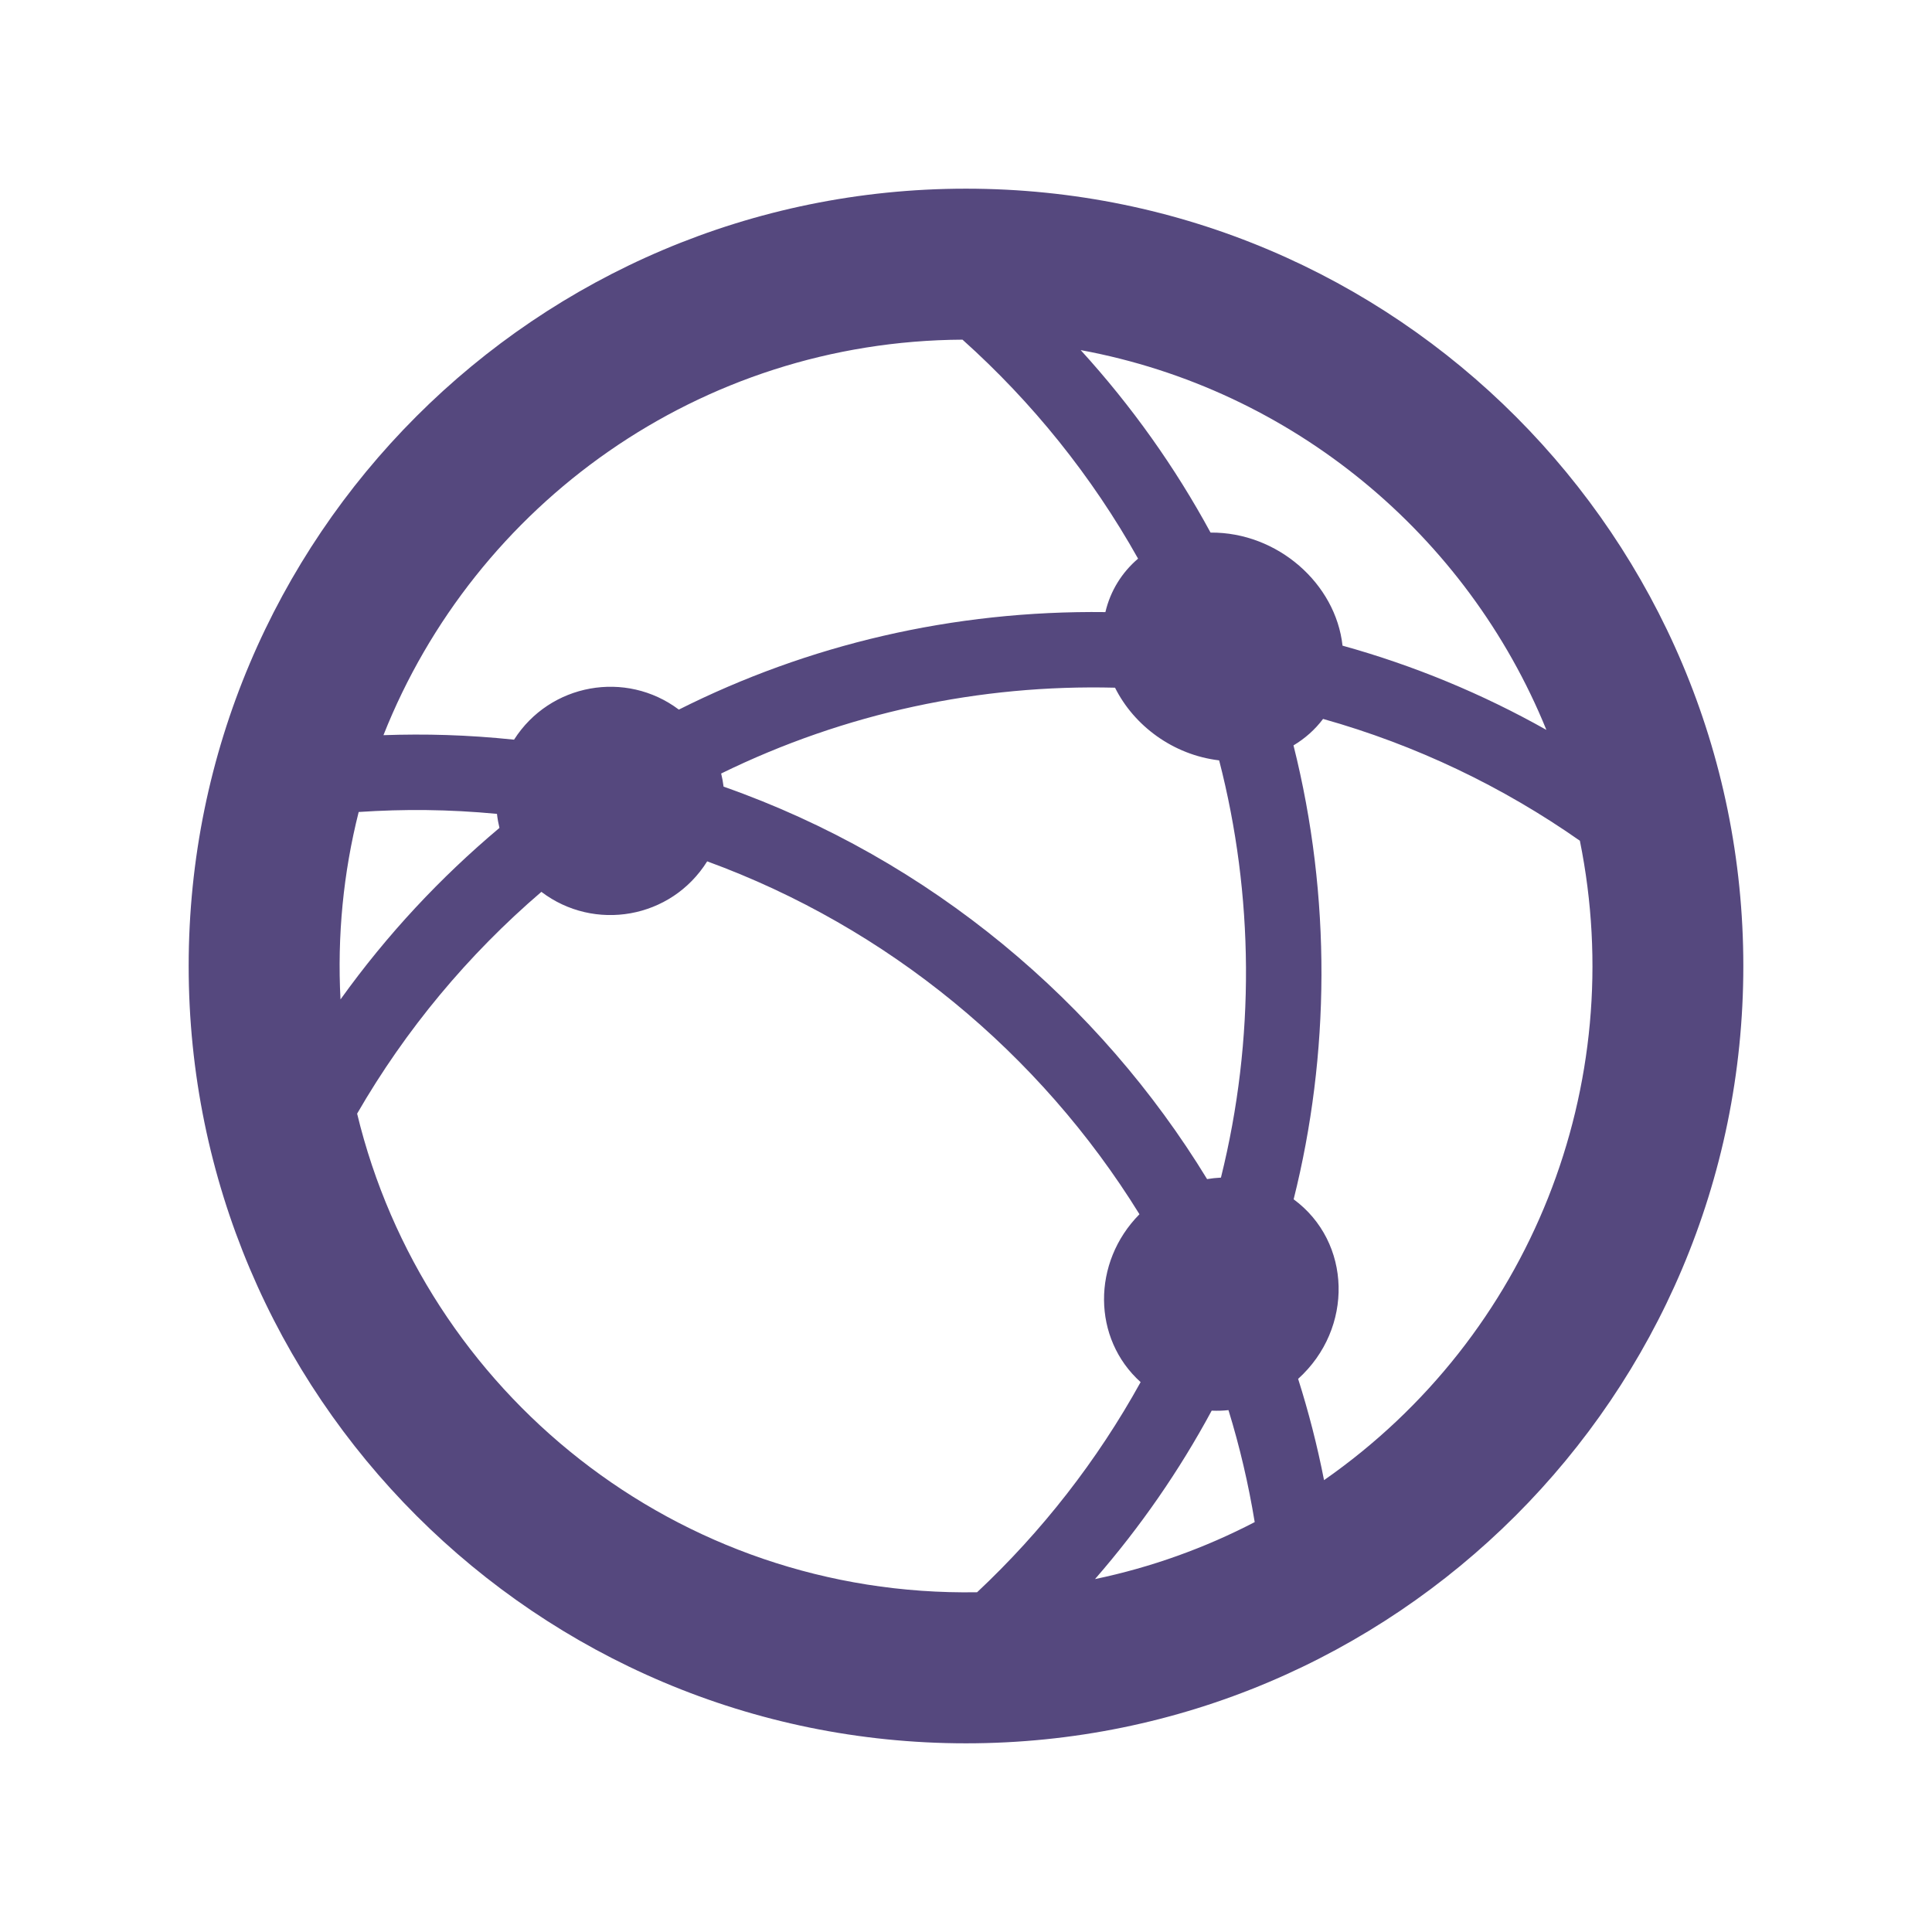 <?xml version="1.0" encoding="UTF-8" standalone="no"?>
<!-- The icon can be used freely in both personal and commercial projects with no attribution required, but always appreciated. 
You may NOT sub-license, resell, rent, redistribute or otherwise transfer the icon without express written permission from iconmonstr.com -->

<svg
   xmlns:dc="http://purl.org/dc/elements/1.1/"
   xmlns:cc="http://creativecommons.org/ns#"
   xmlns:rdf="http://www.w3.org/1999/02/22-rdf-syntax-ns#"
   xmlns:svg="http://www.w3.org/2000/svg"
   xmlns="http://www.w3.org/2000/svg"
   xmlns:sodipodi="http://sodipodi.sourceforge.net/DTD/sodipodi-0.dtd"
   xmlns:inkscape="http://www.inkscape.org/namespaces/inkscape"
   version="1.1"
   x="0px"
   y="0px"
   width="512px"
   height="512px"
   viewBox="0 0 512 512"
   enable-background="new 0 0 512 512"
   xml:space="preserve"
   id="svg2"
   inkscape:version="0.91 r13725"
   sodipodi:docname="network.svg"><defs
     id="defs7" /><sodipodi:namedview
     pagecolor="#ffffff"
     bordercolor="#666666"
     borderopacity="1"
     objecttolerance="10"
     gridtolerance="10"
     guidetolerance="10"
     inkscape:pageopacity="0"
     inkscape:pageshadow="2"
     inkscape:window-width="958"
     inkscape:window-height="1041"
     id="namedview5"
     showgrid="false"
     inkscape:zoom="0.4609375"
     inkscape:cx="259.25424"
     inkscape:cy="256"
     inkscape:window-x="960"
     inkscape:window-y="39"
     inkscape:window-maximized="0"
     inkscape:current-layer="svg2" /><path
     id="network-2-icon"
     d="M256,50.001c-113.821,0-206,92.318-206,205.998c0,113.826,92.323,206,206,206  c113.586,0,206-92.078,206-206C462,142.601,370.104,50.001,256,50.001z M409.81,193.429c-17.053-9.6-35.168-17.088-54.026-22.322  c-1.792-16.412-17.176-30.104-34.978-29.969c-9.372-17.285-20.886-33.518-34.414-48.357  C342.584,103.157,388.808,141.79,409.81,193.429z M323.562,312.081c-1.243,0.059-2.466,0.195-3.671,0.391  c-28.455-46.627-73.183-84.703-128.135-104.004c-0.149-1.184-0.359-2.346-0.641-3.479c32.859-16.092,68.577-23.648,104.381-22.742  c5.035,10.078,15.354,17.771,27.493,19.25c0.032,0.004,0.062,0.006,0.099,0.01C332.278,237.116,332.701,275.321,323.562,312.081z   M255.071,90.013c18.525,16.59,34.292,36.193,46.529,58.033c-4.255,3.629-7.328,8.498-8.657,14.166  c-40.535-0.494-78.879,8.678-113.042,25.84c-14.032-10.545-34.171-6.945-43.672,7.969c-12.47-1.301-23.571-1.574-34.611-1.193  C125.843,133.669,185.329,90.396,255.071,90.013z M95.054,215.187c11.949-0.803,23.767-0.723,36.647,0.498  c0.142,1.266,0.364,2.508,0.658,3.721c-15.625,13.139-29.708,28.141-42.123,45.453C89.353,248.032,90.976,231.345,95.054,215.187z   M94.642,295.126c12.857-22.27,29.419-42.139,48.831-58.775c13.986,10.623,34.376,7.201,43.938-8.084  c47.847,17.492,88.139,50.783,114.558,93.52c-12.647,12.801-12.493,32.973,0.307,44.49c-11.479,20.781-26.144,39.562-43.333,55.686  C179.499,423.31,112.469,369.036,94.642,295.126z M290.188,418.474c12.035-13.824,22.377-28.787,30.918-44.635  c1.729,0.064,2.967,0.014,4.453-0.141c2.964,9.633,5.293,19.545,6.951,29.676C319.34,410.218,305.138,415.351,290.188,418.474z   M350.885,392.253c-1.782-9.1-4.083-18.055-6.868-26.838c14.8-13.389,14.197-36.262-1.187-47.588  c9.592-38.268,10.078-80.031-0.041-120.291c3.065-1.832,5.729-4.203,7.838-7.014c24.647,6.924,47.591,17.947,68.056,32.281  C431.788,287.499,405.701,354.028,350.885,392.253z"
     style="fill:#55487e;fill-opacity:1" /></svg>